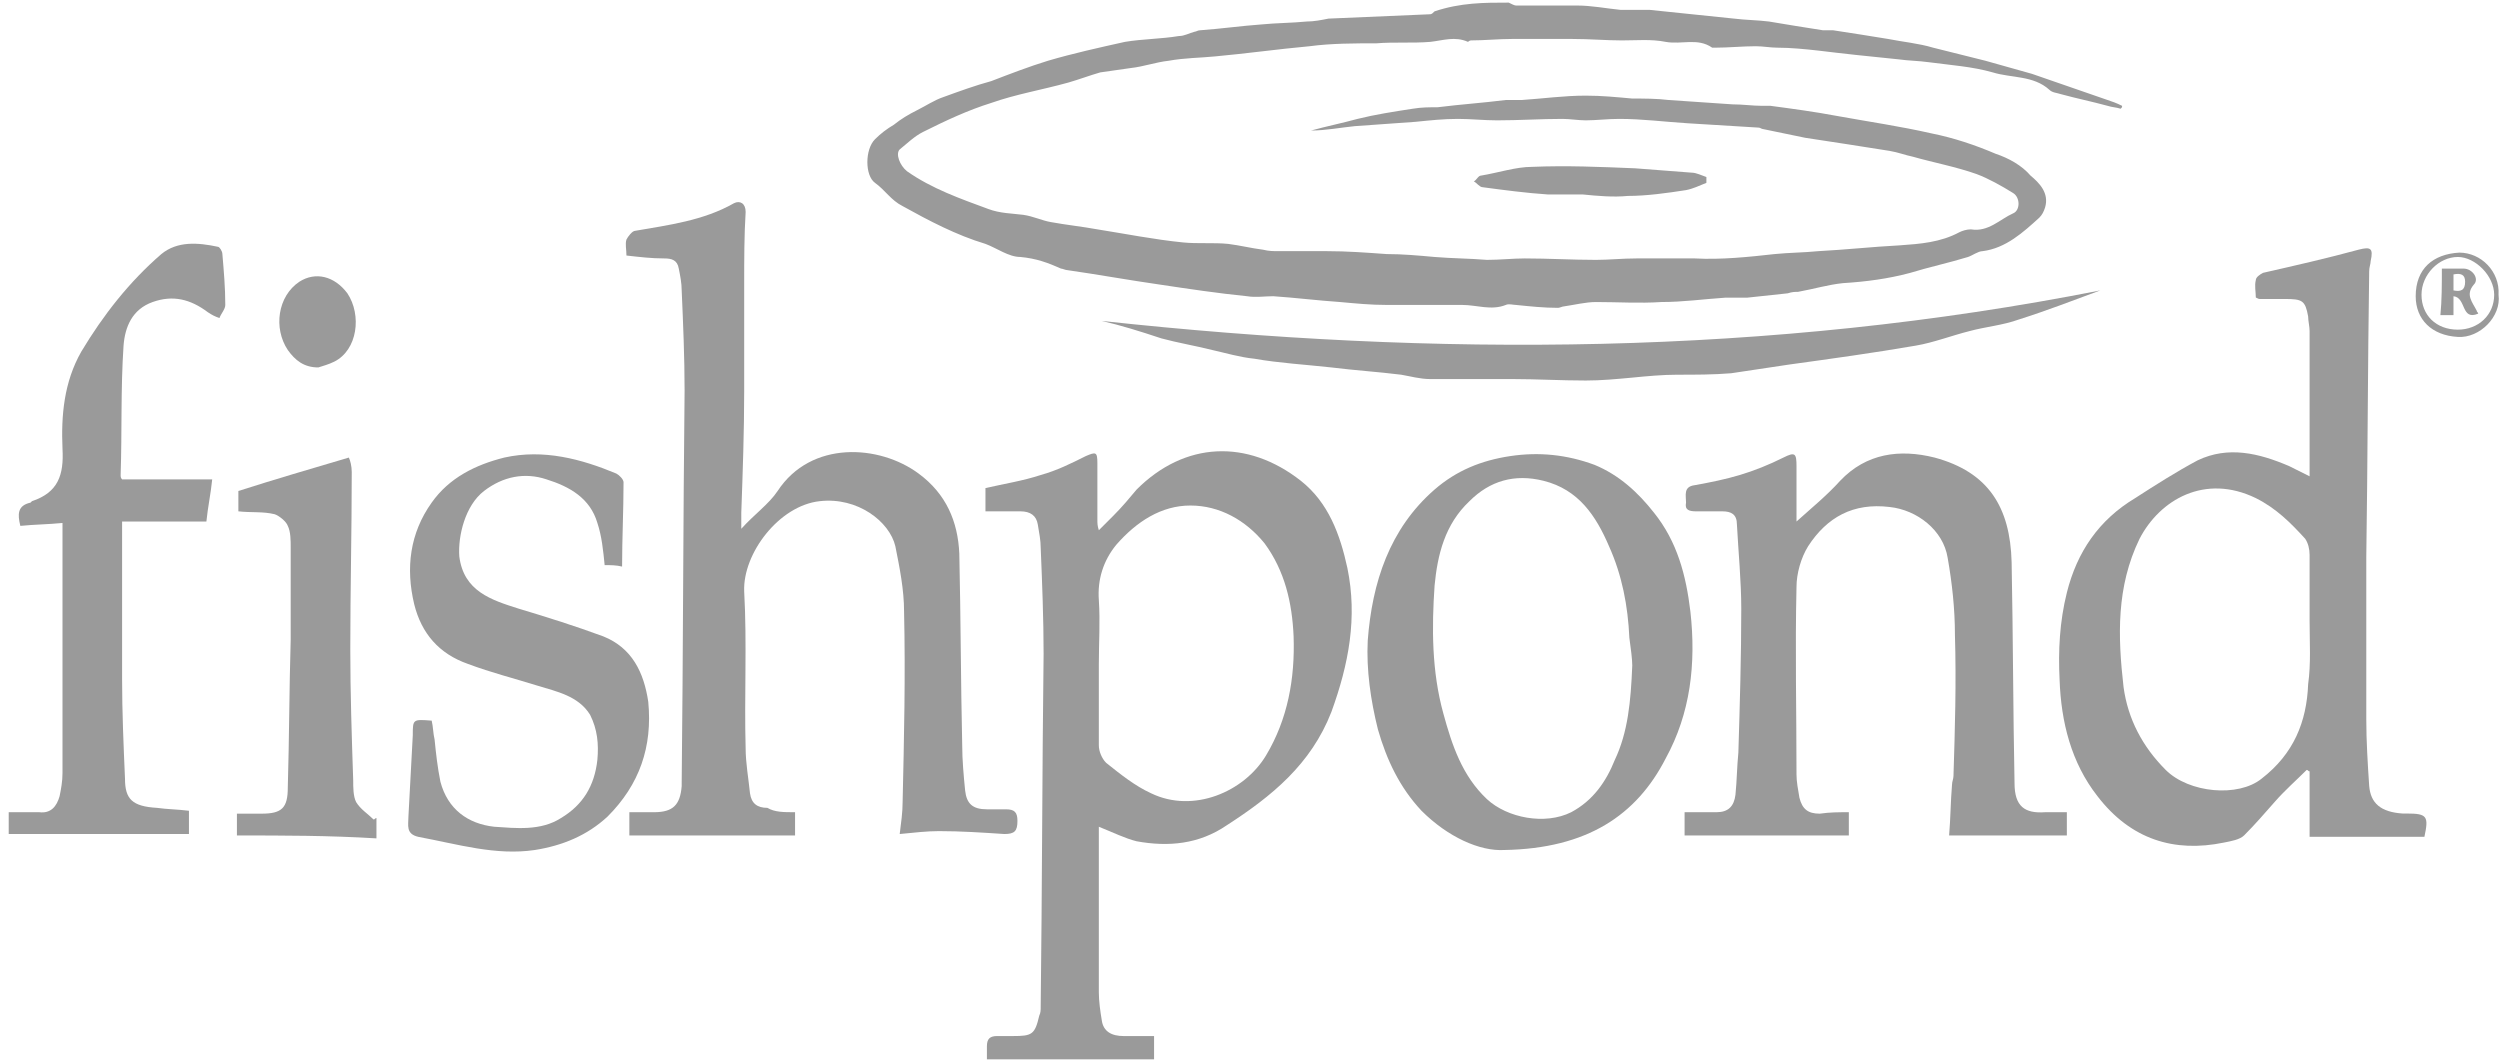 <svg version="1.1" id="fishpondSVG" xmlns="http://www.w3.org/2000/svg" xmlns:xlink="http://www.w3.org/1999/xlink" x="0px"
	 y="0px" width="172px" height="73px" viewBox="0 0 172 73" enable-background="new 0 0 172 73" xml:space="preserve">
<path fill="#9A9A9A" d="M103.8,0.18c0.2,0.1,0.4,0.2,0.5,0.2c1.4,0,2.8,0,4.2,0c1,0,2,0.2,3,0.3c0.7,0,1.4,0,2,0
	c1.9,0.2,3.9,0.4,5.8,0.6c0.8,0.1,1.6,0.1,2.4,0.2c1.2,0.2,2.4,0.4,3.7,0.6c0.2,0,0.5,0,0.7,0c1.3,0.2,2.6,0.4,3.8,0.6
	c1,0.2,2.1,0.3,3.1,0.6c1.2,0.3,2.4,0.6,3.6,0.9c1.1,0.3,2.1,0.6,3.2,0.9c1.7,0.6,3.5,1.2,5.2,1.8c0.3,0.1,0.6,0.2,1,0.4
	c0,0.1,0,0.1-0.1,0.2c-0.3-0.1-0.6-0.1-0.9-0.2c-1.1-0.3-2.1-0.5-3.2-0.8c-0.3-0.1-0.6-0.1-0.8-0.3c-1.1-1-2.6-0.8-3.9-1.2
	c-1.4-0.4-2.9-0.5-4.4-0.7c-0.7-0.1-1.4-0.1-2.1-0.2c-1-0.1-1.9-0.2-2.9-0.3c-0.9-0.1-1.8-0.2-2.6-0.3c-0.9-0.1-1.9-0.2-2.8-0.2
	c-0.5,0-1-0.1-1.5-0.1c-0.9,0-1.9,0.1-2.8,0.1c-0.1,0-0.1,0-0.2,0c-1-0.7-2.1-0.2-3.2-0.4c-1-0.2-2-0.1-3-0.1
	c-1.1,0-2.2-0.1-3.4-0.1c-0.4,0-0.7,0-1.1,0c-1,0-2,0-3.1,0c-0.9,0-1.9,0.1-2.8,0.1c-0.1,0-0.2,0.1-0.2,0.1c-0.9-0.4-1.7-0.1-2.6,0
	c-1.2,0.1-2.5,0-3.7,0.1c-1.5,0-3.1,0-4.6,0.2c-2.2,0.2-4.3,0.5-6.5,0.7c-1,0.1-2.1,0.1-3.2,0.3c-0.9,0.1-1.7,0.4-2.6,0.5
	c-0.7,0.1-1.4,0.2-2.1,0.3c-0.7,0.2-1.5,0.5-2.2,0.7c-1.8,0.5-3.6,0.8-5.3,1.4c-1.6,0.5-3.1,1.2-4.7,2c-0.6,0.3-1.1,0.8-1.6,1.2
	c-0.3,0.3,0,1.1,0.5,1.5c1.7,1.2,3.7,1.9,5.6,2.6c0.8,0.3,1.6,0.3,2.4,0.4c0.7,0.1,1.3,0.4,1.9,0.5c1.1,0.2,2.1,0.3,3.2,0.5
	c1.9,0.3,3.9,0.7,5.9,0.9c1,0.1,2.1,0,3.1,0.1c0.8,0.1,1.6,0.3,2.4,0.4c0.4,0.1,0.7,0.1,1.1,0.1c1.1,0,2.2,0,3.3,0
	c1.4,0,2.7,0.1,4.1,0.2c1.1,0,2.2,0.1,3.3,0.2c1.2,0.1,2.4,0.1,3.6,0.2c0.9,0,1.8-0.1,2.6-0.1c1.6,0,3.3,0.1,4.9,0.1
	c0.9,0,1.8-0.1,2.8-0.1c0.8,0,1.7,0,2.5,0c0.5,0,1,0,1.5,0c1.8,0.1,3.7-0.1,5.5-0.3c1-0.1,2-0.1,3-0.2c1.9-0.1,3.7-0.3,5.6-0.4
	c1.4-0.1,2.8-0.2,4.1-0.9c0.2-0.1,0.5-0.2,0.8-0.2c1.2,0.2,2-0.7,2.9-1.1c0.5-0.2,0.5-1.1,0-1.4c-0.8-0.5-1.7-1-2.5-1.3
	c-1.4-0.5-3-0.8-4.4-1.2c-0.5-0.1-1-0.3-1.6-0.4c-1.9-0.3-3.8-0.6-5.8-0.9c-1-0.2-1.9-0.4-2.9-0.6c-0.1,0-0.2-0.1-0.3-0.1
	c-1.6-0.1-3.3-0.2-4.9-0.3c-1.6-0.1-3.1-0.3-4.7-0.3c-0.8,0-1.6,0.1-2.3,0.1c-0.5,0-1.1-0.1-1.6-0.1c-1.5,0-3,0.1-4.5,0.1
	c-0.9,0-1.8-0.1-2.7-0.1c-1,0-1.9,0.1-2.9,0.2c-1.4,0.1-2.8,0.2-4.2,0.3c-1,0.1-2,0.3-3,0.3c1.1-0.3,2.1-0.5,3.2-0.8
	c1.2-0.3,2.5-0.5,3.8-0.7c0.6-0.1,1.1-0.1,1.7-0.1c1.6-0.2,3.1-0.3,4.7-0.5c0.4,0,0.7,0,1.1,0c1.5-0.1,2.9-0.3,4.4-0.3
	c1.1,0,2.1,0.1,3.2,0.2c0.8,0,1.7,0,2.5,0.1c1.5,0.1,3,0.2,4.4,0.3c0.7,0,1.4,0.1,2,0.1c0.2,0,0.4,0,0.6,0c1.5,0.2,3,0.4,4.6,0.7
	c2.2,0.4,4.3,0.7,6.5,1.2c1.5,0.3,3,0.8,4.4,1.4c0.9,0.3,1.8,0.8,2.4,1.5c0.6,0.5,1.3,1.2,1,2.2c-0.1,0.3-0.2,0.5-0.4,0.7
	c-1.1,1-2.3,2.1-3.9,2.3c-0.3,0-0.7,0.3-1,0.4c-1.3,0.4-2.7,0.7-4,1.1c-1.5,0.4-3,0.6-4.6,0.7c-1,0.1-2,0.4-3.1,0.6
	c-0.2,0-0.4,0-0.7,0.1c-0.9,0.1-1.9,0.2-2.8,0.3c-0.5,0-1,0-1.5,0c-1.5,0.1-2.9,0.3-4.4,0.3c-1.5,0.1-3,0-4.5,0
	c-0.7,0-1.5,0.2-2.2,0.3c-0.1,0-0.3,0.1-0.4,0.1c-1,0-1.9-0.1-2.9-0.2c-0.2,0-0.5-0.1-0.7,0c-1,0.4-2,0-3,0c-0.5,0-0.9,0-1.4,0
	c-1.3,0-2.5,0-3.8,0c-1.1,0-2.1-0.1-3.2-0.2c-1.5-0.1-3.1-0.3-4.6-0.4c-0.6,0-1.2,0.1-1.8,0c-2-0.2-4-0.5-6-0.8
	c-2.1-0.3-4.3-0.7-6.4-1c-0.1,0-0.3-0.1-0.4-0.1c-0.9-0.4-1.7-0.7-2.8-0.8c-0.8,0-1.6-0.6-2.4-0.9c-2-0.6-3.9-1.6-5.7-2.6
	c-0.8-0.4-1.2-1.1-1.9-1.6s-0.7-2.3,0-3c0.4-0.4,0.8-0.7,1.3-1c0.5-0.4,1-0.7,1.6-1c0.6-0.3,1.2-0.7,1.8-0.9
	c1.1-0.4,2.2-0.8,3.3-1.1c1.3-0.5,2.6-1,3.9-1.4c1.7-0.5,3.5-0.9,5.3-1.3c1.2-0.2,2.5-0.2,3.7-0.4c0.4,0,0.7-0.2,1.1-0.3
	c0.1,0,0.2-0.1,0.4-0.1c1.4-0.1,2.8-0.3,4.2-0.4c1-0.1,2.1-0.1,3.1-0.2c0.5,0,1-0.1,1.5-0.2c2.3-0.1,4.7-0.2,7-0.3
	c0.1,0,0.2-0.1,0.3-0.2C100.5,0.18,102.1,0.18,103.8,0.18z"/>
<path fill="#9A9A9A" d="M0.6,55.88c0.7,0,1.4,0,2.1,0c0.8,0.1,1.2-0.4,1.4-1.1c0.1-0.5,0.2-1,0.2-1.6c0-5.5,0-11.1,0-16.6
	c0-0.2,0-0.3,0-0.6c-1,0.1-1.9,0.1-2.9,0.2c-0.2-0.8-0.2-1.4,0.7-1.6l0.1-0.1c1.8-0.6,2.2-1.8,2.1-3.6c-0.1-2.3,0.1-4.6,1.3-6.7
	c1.5-2.5,3.3-4.8,5.5-6.7c1.1-0.9,2.5-0.8,3.9-0.5c0.1,0,0.3,0.3,0.3,0.5c0.1,1.2,0.2,2.3,0.2,3.5c0,0.3-0.3,0.6-0.4,0.9
	c-0.3-0.1-0.5-0.2-0.8-0.4c-1.2-0.9-2.4-1.2-3.8-0.7c-1.4,0.5-1.9,1.7-2,3c-0.2,3-0.1,5.9-0.2,8.9c0,0.1,0,0.2,0.1,0.3
	c2,0,4,0,6.2,0c-0.1,1-0.3,1.9-0.4,2.9c-2,0-3.8,0-5.8,0c0,0.4,0,0.7,0,1c0,3.3,0,6.6,0,9.8c0,2.3,0.1,4.6,0.2,6.9
	c0,1.4,0.5,1.9,2.2,2c0.7,0.1,1.4,0.1,2.2,0.2c0,0.5,0,1,0,1.6c-4.1,0-8.2,0-12.4,0C0.6,56.98,0.6,56.48,0.6,55.88z"/>
<path fill="#9A9A9A" d="M75.6,56.88c0,0.4,0,0.7,0,1c0,3.5,0,7,0,10.4c0,0.6,0.1,1.3,0.2,1.9c0.1,0.8,0.7,1.1,1.5,1.1
	c0.7,0,1.3,0,2.1,0c0,0.6,0,1.1,0,1.6c-3.8,0-7.6,0-11.5,0c0-0.3,0-0.6,0-0.9c0-0.5,0.2-0.7,0.7-0.7c0.4,0,0.7,0,1.1,0
	c1.3,0,1.5-0.1,1.8-1.4c0.1-0.2,0.1-0.4,0.1-0.6c0.1-8.1,0.1-16.2,0.2-24.3c0-2.4-0.1-4.9-0.2-7.3c0-0.5-0.1-1-0.2-1.6
	c-0.1-0.6-0.5-0.9-1.2-0.9c-0.8,0-1.6,0-2.4,0c0-0.6,0-1.1,0-1.6c1.3-0.3,2.6-0.5,3.8-0.9c1.1-0.3,2.1-0.8,3.1-1.3
	c0.7-0.3,0.8-0.3,0.8,0.5c0,1.3,0,2.6,0,3.9c0,0.2,0,0.4,0.1,0.7c0.4-0.4,0.7-0.7,1-1c0.6-0.6,1.1-1.2,1.6-1.8
	c3.3-3.3,7.6-3.5,11.3-0.6c1.9,1.5,2.7,3.7,3.2,6c0.7,3.4,0.1,6.6-1.1,9.9c-1.4,3.6-4.1,5.8-7.2,7.8c-1.9,1.3-4,1.5-6.2,1.1
	C77.4,57.68,76.6,57.28,75.6,56.88z M75.6,45.68c0,1.9,0,3.7,0,5.6c0,0.4,0.2,0.9,0.5,1.2c1,0.8,2,1.6,3.1,2.1
	c2.9,1.4,6.4-0.1,7.9-2.6s2-5.3,1.9-8.2c-0.1-2.3-0.6-4.5-2-6.4c-1.3-1.6-3.1-2.6-5.1-2.6s-3.7,1.1-5.1,2.7
	c-0.9,1.1-1.3,2.4-1.2,3.8C75.7,42.78,75.6,44.18,75.6,45.68z"/>
<path fill="#9A9A9A" d="M158.9,32.77c0-0.4,0-0.7,0-0.9c0-3,0-6.1,0-9.1c0-0.3-0.1-0.7-0.1-1c-0.2-1.1-0.4-1.2-1.6-1.2
	c-0.6,0-1.1,0-1.7,0c-0.1,0-0.1,0-0.3-0.1c0-0.4-0.1-0.8,0-1.2c0-0.2,0.3-0.4,0.5-0.5c2.2-0.5,4.4-1,6.6-1.6c0.8-0.2,1-0.1,0.8,0.8
	c0,0.2-0.1,0.4-0.1,0.7c-0.1,6.6-0.1,13.1-0.2,19.7c0,3.7,0,7.4,0,11.1c0,1.5,0.1,3.1,0.2,4.6c0.1,1.2,0.8,1.8,2.3,1.9
	c0.1,0,0.2,0,0.3,0c1.4,0,1.5,0.2,1.2,1.6c-2.6,0-5.2,0-7.9,0c0-1.5,0-3,0-4.5c-0.1,0-0.1-0.1-0.2-0.1c-0.7,0.7-1.5,1.4-2.2,2.2
	s-1.4,1.6-2.1,2.3c-0.3,0.3-0.9,0.4-1.4,0.5c-3.4,0.7-6.4-0.2-8.7-3.2c-1.8-2.3-2.5-5.1-2.6-8c-0.1-2,0-4,0.5-6
	c0.7-2.8,2.2-5,4.7-6.5c1.4-0.9,2.8-1.8,4.3-2.6c2.1-1,4.2-0.5,6.3,0.4C157.9,32.27,158.3,32.47,158.9,32.77z M158.9,42.67
	c0-1.5,0-3,0-4.5c0-0.4-0.1-0.8-0.3-1.1c-1-1.1-2-2.1-3.4-2.8c-3.5-1.7-6.6,0.1-8,2.8c-1.6,3.3-1.5,6.7-1.1,10.2
	c0.3,2.2,1.3,4.1,2.9,5.7c1.6,1.6,5,1.9,6.6,0.6c2.2-1.7,3.1-3.9,3.2-6.5C159,45.67,158.9,44.17,158.9,42.67z"/>
<path fill="#9A9A9A" d="M54.7,55.88c0,0.6,0,1.1,0,1.6c-3.8,0-7.6,0-11.4,0c0-0.5,0-1,0-1.6c0.6,0,1.1,0,1.7,0
	c1.3,0,1.8-0.5,1.9-1.8c0-0.1,0-0.1,0-0.2c0.1-9,0.1-18,0.2-27c0-2.3-0.1-4.6-0.2-6.9c0-0.5-0.1-1-0.2-1.5c-0.1-0.6-0.5-0.7-1-0.7
	c-0.9,0-1.7-0.1-2.6-0.2c0-0.4-0.1-0.8,0-1.1c0.1-0.2,0.4-0.6,0.6-0.6c2.3-0.4,4.7-0.7,6.8-1.9c0.4-0.2,0.8,0,0.8,0.6
	c-0.1,1.6-0.1,3.3-0.1,4.9c0,2.5,0,5,0,7.4c0,2.8-0.1,5.6-0.2,8.4c0,0.3,0,0.5,0,1.1c0.9-1,1.9-1.7,2.5-2.6c2.3-3.5,7-3.2,9.7-1.2
	c1.9,1.4,2.7,3.3,2.8,5.5c0.1,4.4,0.1,8.8,0.2,13.2c0,1,0.1,2.1,0.2,3.1c0.1,0.9,0.5,1.3,1.5,1.3c0.4,0,0.8,0,1.3,0
	c0.6,0,0.8,0.2,0.8,0.8c0,0.7-0.2,0.9-0.9,0.9c-1.5-0.1-3-0.2-4.5-0.2c-0.8,0-1.7,0.1-2.7,0.2c0.1-0.8,0.2-1.5,0.2-2.2
	c0.1-4.4,0.2-8.7,0.1-13.1c0-1.5-0.3-3-0.6-4.5c-0.4-1.7-2.6-3.4-5.2-3.1c-2.8,0.3-5.3,3.6-5.2,6.2c0.2,3.6,0,7.2,0.1,10.8
	c0,1,0.2,2.1,0.3,3.1c0.1,0.7,0.5,1,1.2,1C53.3,55.88,53.9,55.88,54.7,55.88z"/>
<path fill="#9A9A9A" d="M127.2,55.88c0,0.6,0,1.1,0,1.6c-3.8,0-7.5,0-11.3,0c0-0.5,0-1,0-1.6c0.7,0,1.4,0,2.2,0
	c0.8,0,1.2-0.4,1.3-1.2c0.1-1,0.1-1.9,0.2-2.9c0.1-3.3,0.2-6.6,0.2-9.9c0-1.9-0.2-3.9-0.3-5.8c0-0.7-0.4-0.9-1-0.9s-1.2,0-1.8,0
	c-0.5,0-0.8-0.1-0.7-0.6c0-0.5-0.2-1.1,0.6-1.2c1.1-0.2,2.1-0.4,3.1-0.7c1-0.3,2-0.7,3-1.2c0.8-0.4,0.9-0.3,0.9,0.6
	c0,1.1,0,2.1,0,3.2c0,0.3,0,0.5,0,0.6c1-0.9,2.1-1.8,3-2.8c1.8-1.9,4.1-2.2,6.5-1.6c3.7,1,5.2,3.4,5.3,7.2
	c0.1,5.1,0.1,10.2,0.2,15.2c0,1.6,0.7,2.1,2.1,2c0.5,0,1,0,1.5,0c0,0.6,0,1,0,1.6c-2.6,0-5.3,0-8.1,0c0.1-1.2,0.1-2.3,0.2-3.5
	c0-0.2,0.1-0.4,0.1-0.6c0.1-3.2,0.2-6.4,0.1-9.7c0-1.8-0.2-3.6-0.5-5.3c-0.3-1.9-2.1-3.3-4-3.5c-2.5-0.3-4.3,0.7-5.6,2.7
	c-0.5,0.8-0.8,1.9-0.8,2.8c-0.1,4.3,0,8.6,0,12.9c0,0.5,0.1,1,0.2,1.6c0.2,0.8,0.6,1.1,1.4,1.1C125.9,55.88,126.5,55.88,127.2,55.88
	z"/>
<path fill="#9A9A9A" d="M103.5,58.48c-1.7,0.1-3.9-0.9-5.7-2.7c-1.5-1.6-2.4-3.5-3-5.6c-0.5-2-0.8-4.1-0.7-6.1
	c0.3-4,1.5-7.7,4.6-10.4c1.5-1.3,3.2-2,5.2-2.3s3.9-0.1,5.8,0.6c1.7,0.7,3,1.9,4.1,3.3c1.6,2,2.2,4.3,2.5,6.8c0.4,3.6,0,7-1.7,10.1
	C112.6,56.08,109.2,58.38,103.5,58.48z M112.3,45.78c0-0.4-0.1-1.2-0.2-1.9c-0.1-2.2-0.5-4.3-1.4-6.3c-0.9-2.1-2.1-3.9-4.5-4.5
	c-2-0.5-3.7,0-5.1,1.4c-1.7,1.6-2.2,3.7-2.4,5.8c-0.2,2.9-0.2,5.9,0.6,8.8c0.6,2.2,1.3,4.3,3,5.9c1.4,1.3,4,1.8,5.8,0.9
	c1.5-0.8,2.4-2.1,3-3.6C112,50.38,112.2,48.28,112.3,45.78z"/>
<path fill="#9A9A9A" d="M41.6,38.88c-0.1-1-0.2-2-0.5-2.9c-0.5-1.7-1.9-2.5-3.5-3c-1.5-0.5-3-0.2-4.3,0.8s-1.8,3.1-1.7,4.5
	c0.3,2.4,2.2,3,4.1,3.6c2,0.6,3.9,1.2,5.8,1.9c2,0.8,2.8,2.5,3.1,4.5c0.3,3.1-0.6,5.7-2.8,7.9c-1.4,1.3-3.1,2-5,2.3
	c-2.7,0.4-5.3-0.4-8-0.9c-0.9-0.2-0.7-0.8-0.7-1.4c0.1-1.9,0.2-3.7,0.3-5.6c0-1.1,0-1.1,1.3-1c0.1,0.4,0.1,0.9,0.2,1.3
	c0.1,1,0.2,1.9,0.4,2.9c0.5,1.9,1.9,2.9,3.7,3.1c1.5,0.1,3.2,0.3,4.6-0.6c1.5-0.9,2.3-2.2,2.5-4c0.1-1.1,0-2.1-0.5-3.1
	c-0.8-1.3-2.3-1.6-3.6-2c-1.6-0.5-3.2-0.9-4.8-1.5c-2-0.7-3.2-2.1-3.7-4.1c-0.6-2.5-0.3-4.9,1.2-7c1.2-1.7,3-2.6,5-3.1
	c2.7-0.6,5.3,0.1,7.7,1.1c0.2,0.1,0.5,0.4,0.5,0.6c0,1.9-0.1,3.9-0.1,5.8C42.4,38.88,42,38.88,41.6,38.88z"/>
<path fill="#9A9A9A" d="M75.8,22.08c23,2.5,45.9,2.4,68.7-2.1c-1.9,0.7-3.7,1.4-5.6,2c-1.1,0.4-2.3,0.5-3.4,0.8
	c-1.2,0.3-2.5,0.8-3.7,1c-2.9,0.5-5.8,0.9-8.7,1.3c-1.3,0.2-2.7,0.4-4,0.6c-1.2,0.1-2.5,0.1-3.7,0.1c-1,0-2.1,0.1-3.1,0.2
	c-1.1,0.1-2.1,0.2-3.2,0.2c-1.7,0-3.4-0.1-5-0.1c-1.9,0-3.8,0-5.7,0c-0.7,0-1.4-0.2-2-0.3c-1.6-0.2-3.2-0.3-4.8-0.5
	c-1.8-0.2-3.6-0.3-5.3-0.6c-1-0.1-2-0.4-2.9-0.6c-1.2-0.3-2.4-0.5-3.5-0.8C78.4,22.78,77.1,22.38,75.8,22.08z"/>
<path fill="#9A9A9A" d="M16.3,57.48c0-0.4,0-0.9,0-1.5c0.6,0,1.1,0,1.7,0c1.4,0,1.8-0.4,1.8-1.8c0.1-3.4,0.1-6.8,0.2-10.2
	c0-2.1,0-4.2,0-6.3c0-0.5,0-1.1-0.2-1.5c-0.1-0.3-0.6-0.7-0.9-0.8c-0.8-0.2-1.6-0.1-2.5-0.2c0-0.6,0-1.1,0-1.4
	c2.5-0.8,4.9-1.5,7.6-2.3c0.1,0.2,0.2,0.6,0.2,1c0,4.1-0.1,8.1-0.1,12.2c0,3,0.1,6,0.2,9c0,0.5,0,1.1,0.2,1.5
	c0.3,0.5,0.8,0.8,1.2,1.2c0.1,0,0.1-0.1,0.2-0.1c0,0.4,0,0.9,0,1.4C22.6,57.48,19.5,57.48,16.3,57.48z"/>
<path fill="#9A9A9A" d="M117.4,12.58c-0.5,0.2-0.9,0.4-1.4,0.5c-1.3,0.2-2.7,0.4-4,0.4c-1,0.1-2.1,0-3.1-0.1c-0.8,0-1.6,0-2.4,0
	c-1.5-0.1-3-0.3-4.5-0.5c-0.2,0-0.4-0.3-0.6-0.4c0.2-0.1,0.3-0.4,0.5-0.4c1.2-0.2,2.4-0.6,3.5-0.6c2.4-0.1,4.7,0,7.1,0.1
	c1.3,0.1,2.6,0.2,3.9,0.3c0.3,0,0.7,0.2,1,0.3C117.4,12.28,117.4,12.38,117.4,12.58z"/>
<path fill="#9A9A9A" d="M21.9,25.28c-1,0-1.6-0.5-2.1-1.2c-1-1.5-0.7-3.7,0.8-4.7c1.1-0.7,2.4-0.4,3.3,0.8c1,1.5,0.7,3.9-0.9,4.7
	C22.6,25.08,22.2,25.18,21.9,25.28z"/>
<path fill="#9A9A9A" d="M171.9,20.28c0.2,1.5-1.3,3-2.8,2.9c-1.8-0.1-2.9-1.2-2.9-2.8c0-1.9,1.2-2.9,3-3
	C170.7,17.38,172,18.68,171.9,20.28z M169.1,22.68c1.4,0,2.5-1,2.5-2.4c0-1.3-1.3-2.6-2.5-2.6c-1.3,0-2.5,1.2-2.5,2.6
	S167.6,22.68,169.1,22.68z"/>
<path fill="#9A9A9A" d="M168,18.48c0.4,0,0.9,0,1.5,0s1.1,0.7,0.7,1.1c-0.6,0.7-0.1,1.2,0.2,1.8c0,0.1,0.1,0.1,0.1,0.2
	c-1.2,0.5-0.8-1.1-1.7-1.2c0,0.4,0,0.8,0,1.3c-0.2,0-0.6,0-0.9,0C168,20.68,168,19.58,168,18.48z M168.8,19.98
	c0.5,0.1,0.8,0,0.8-0.6c0-0.5-0.3-0.6-0.8-0.5C168.8,19.28,168.8,19.58,168.8,19.98z"/>
</svg>
